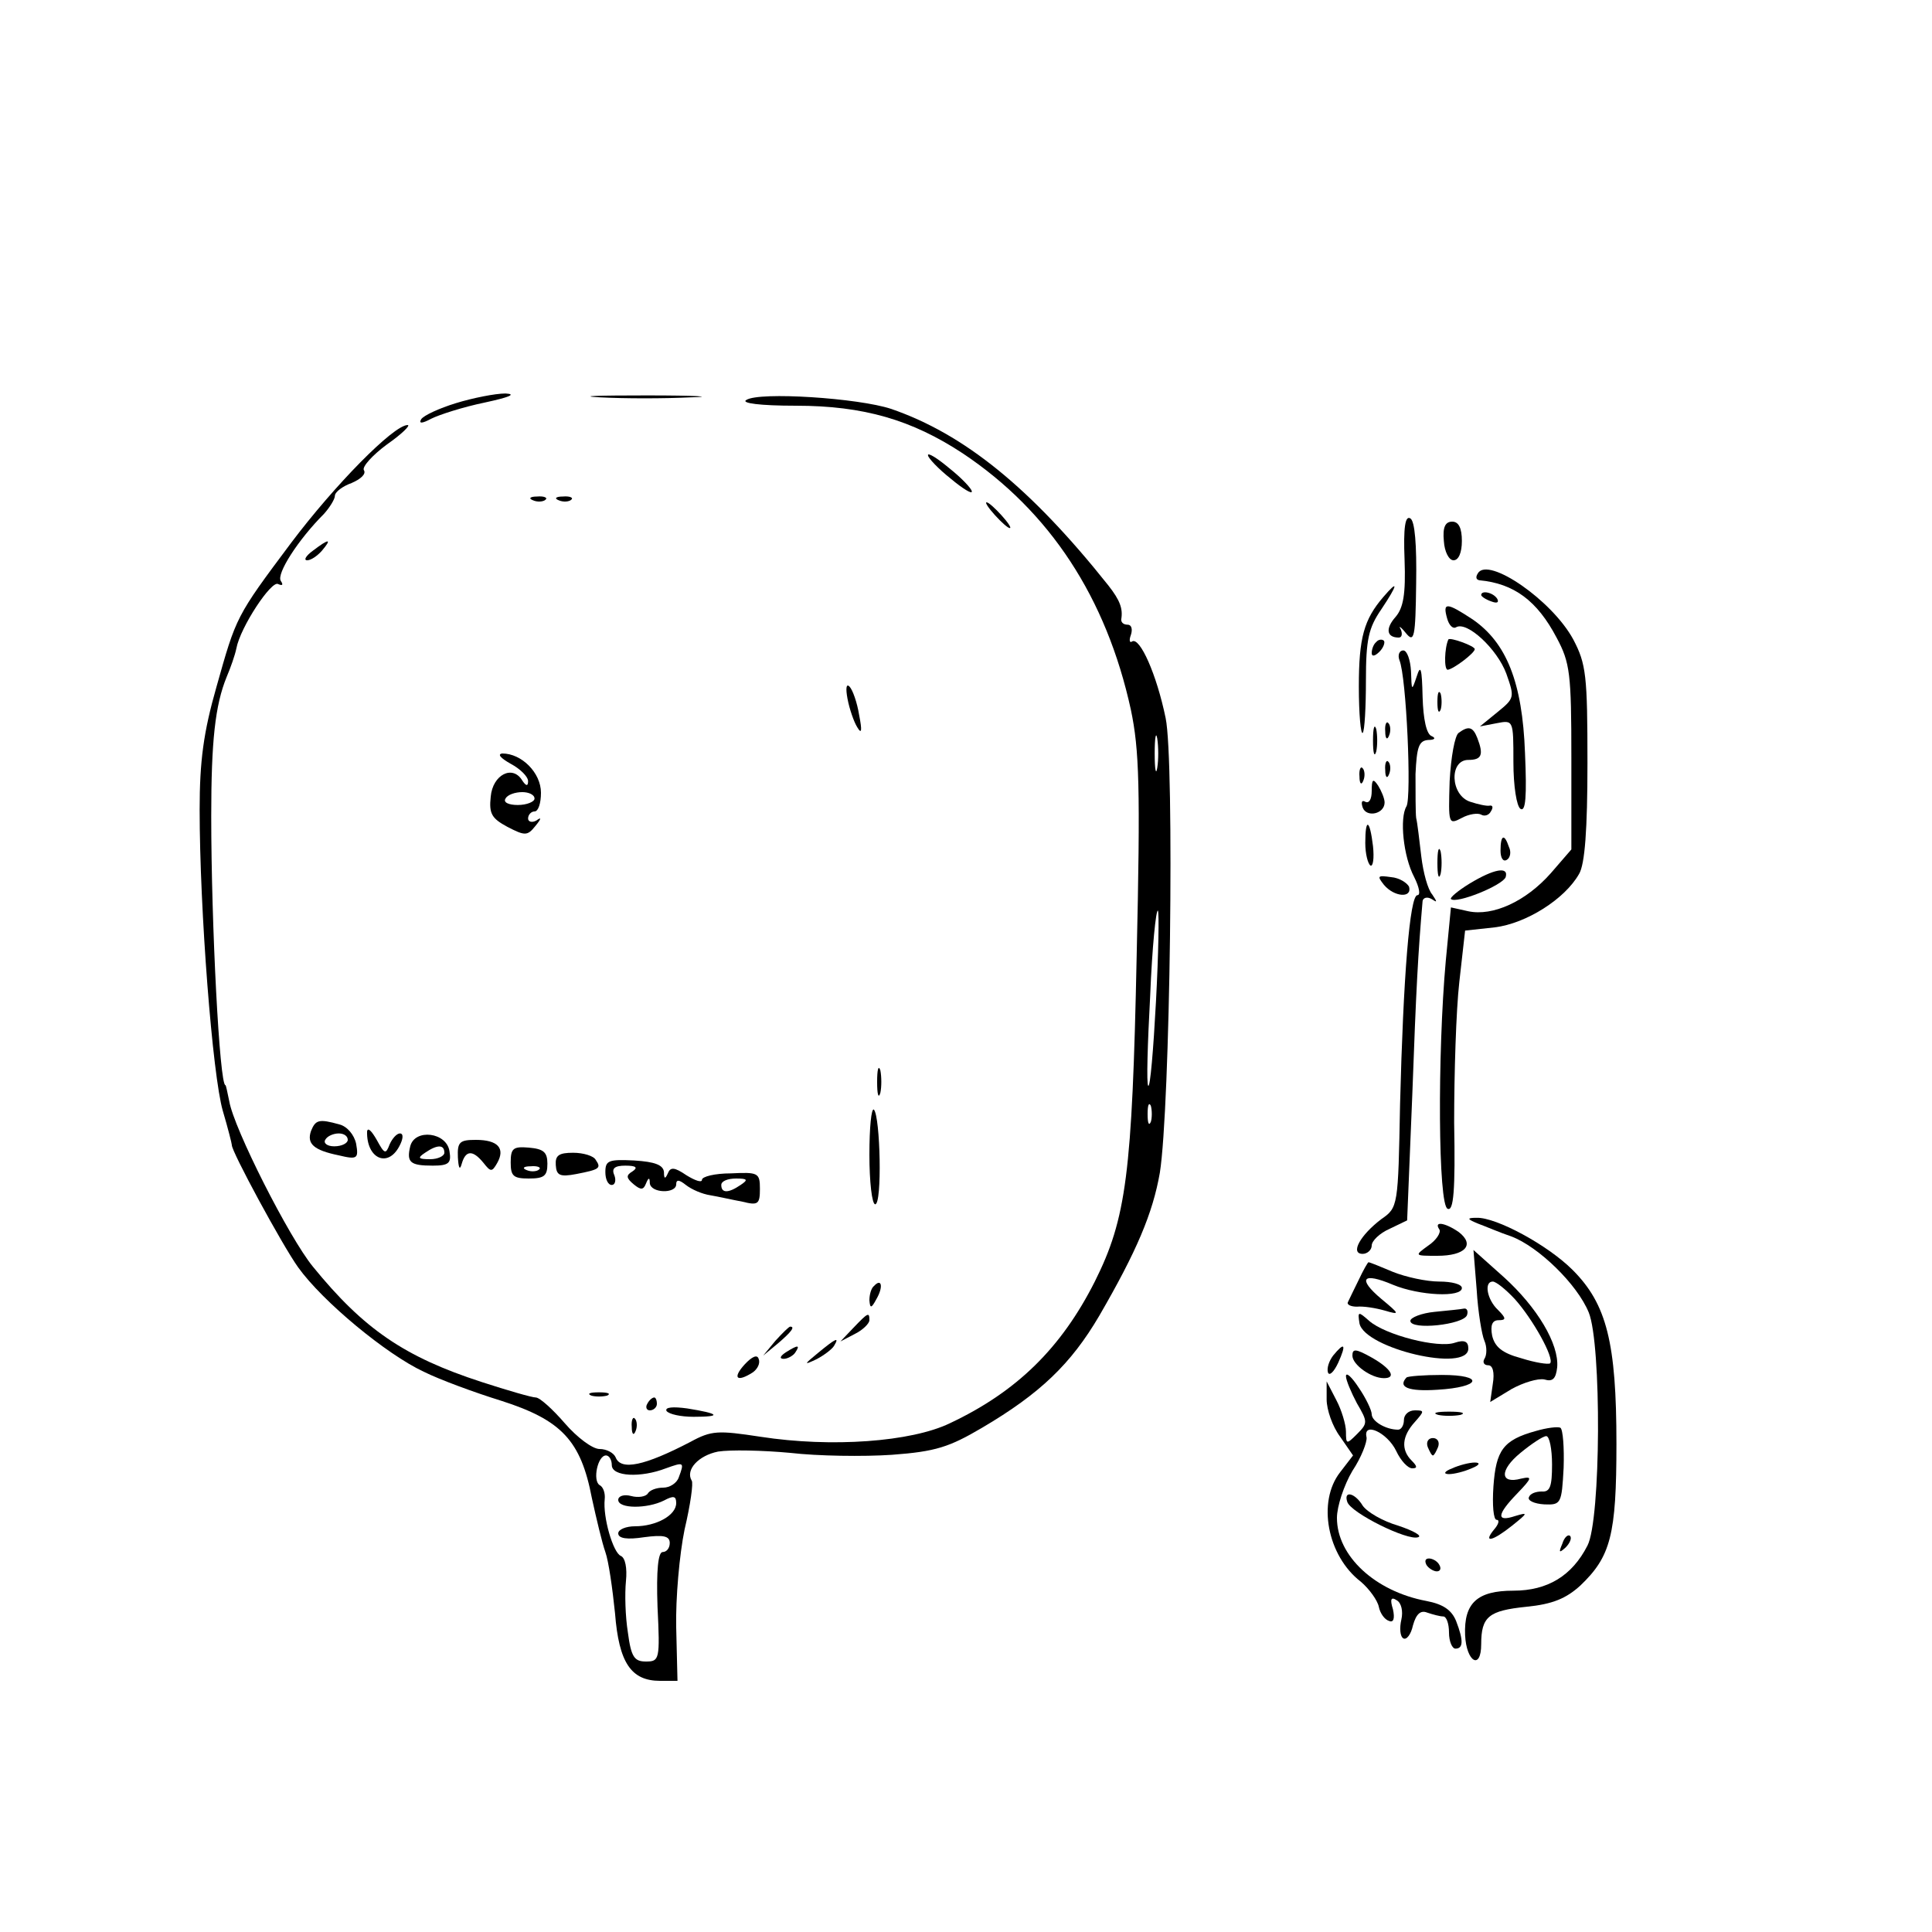 <?xml version="1.0" standalone="no"?>
<!DOCTYPE svg PUBLIC "-//W3C//DTD SVG 20010904//EN"
 "http://www.w3.org/TR/2001/REC-SVG-20010904/DTD/svg10.dtd">
<svg version="1.0" xmlns="http://www.w3.org/2000/svg"
 width="300pt" height="300pt" viewBox="0 0 300 300"
 preserveAspectRatio="xMidYMid meet">
<g transform="translate(0,300) scale(0.1,-0.1)"
fill="#000000" stroke="none">
<path d="M708 2374 c-26 -8 -50 -19 -54 -25 -4 -7 1 -7 16 1 12 6 49 18 83 25
37 8 50 13 32 14 -16 0 -51 -7 -77 -15z"/>
<path d="M932 2383 c37 -2 100 -2 140 0 40 1 10 3 -67 3 -77 0 -110 -1 -73 -3z"/>
<path d="M1159 2379 c-9 -5 21 -9 77 -9 105 0 180 -22 259 -74 135 -90 223
-224 261 -398 13 -62 15 -120 9 -383 -7 -338 -16 -407 -65 -505 -52 -103 -121
-171 -225 -220 -60 -29 -184 -38 -294 -21 -66 10 -76 10 -109 -8 -71 -37 -108
-45 -116 -24 -3 7 -14 13 -25 13 -11 0 -35 18 -54 40 -19 22 -39 40 -45 40 -6
0 -44 11 -84 24 -120 39 -183 82 -262 179 -37 45 -123 215 -130 257 -3 14 -5
25 -6 25 -9 0 -22 248 -22 418 0 116 6 172 24 216 6 14 13 34 15 44 6 33 55
107 65 100 7 -3 8 -1 4 5 -7 11 27 64 67 104 9 10 17 23 17 28 0 6 12 15 26
20 14 6 23 14 19 20 -3 5 13 23 36 40 23 16 37 30 32 30 -22 0 -114 -94 -181
-183 -86 -115 -85 -114 -116 -224 -20 -70 -26 -115 -26 -190 0 -156 20 -413
36 -468 8 -27 14 -51 14 -53 -1 -9 78 -155 103 -190 38 -53 137 -135 195 -162
24 -12 78 -32 120 -45 94 -30 124 -62 141 -151 7 -32 16 -70 21 -84 5 -14 11
-56 15 -95 6 -77 25 -105 70 -105 l27 0 -2 83 c-1 45 5 113 13 152 9 38 14 73
11 76 -10 17 11 39 41 45 19 3 69 2 112 -2 43 -5 114 -6 158 -3 68 5 89 12
140 42 90 53 138 99 182 174 58 100 83 159 94 222 16 100 23 639 9 706 -14 68
-40 126 -52 119 -4 -3 -5 2 -2 10 3 9 1 16 -5 16 -6 0 -10 3 -10 8 3 17 -2 30
-20 53 -121 152 -224 235 -337 274 -51 17 -205 27 -225 14z m638 -571 c-2 -13
-4 -3 -4 22 0 25 2 35 4 23 2 -13 2 -33 0 -45z m-2 -363 c-4 -75 -9 -134 -12
-131 -3 2 -1 66 3 140 3 75 9 134 12 132 2 -3 1 -66 -3 -141z m-8 -187 c-3 -7
-5 -2 -5 12 0 14 2 19 5 13 2 -7 2 -19 0 -25z m-837 -533 c0 -18 45 -20 84 -5
28 10 29 10 20 -14 -3 -9 -14 -16 -24 -16 -11 0 -21 -4 -24 -9 -3 -5 -15 -7
-26 -4 -11 3 -20 0 -20 -6 0 -14 45 -14 71 -1 15 8 19 7 19 -4 0 -19 -31 -36
-64 -36 -14 0 -26 -5 -26 -11 0 -8 14 -10 40 -6 30 4 40 2 40 -9 0 -8 -5 -14
-11 -14 -7 0 -10 -28 -8 -85 4 -82 3 -85 -18 -85 -18 0 -23 7 -28 45 -4 25 -5
60 -3 80 2 20 -1 36 -8 39 -12 5 -28 60 -25 88 1 9 -2 19 -8 22 -11 7 -3 46
10 46 5 0 9 -7 9 -15z"/>
<path d="M1441 2293 c0 -4 16 -21 35 -36 19 -16 34 -25 33 -20 0 4 -16 21 -35
36 -19 16 -34 25 -33 20z"/>
<path d="M828 2223 c7 -3 16 -2 19 1 4 3 -2 6 -13 5 -11 0 -14 -3 -6 -6z"/>
<path d="M868 2223 c7 -3 16 -2 19 1 4 3 -2 6 -13 5 -11 0 -14 -3 -6 -6z"/>
<path d="M1545 2200 c10 -11 20 -20 23 -20 3 0 -3 9 -13 20 -10 11 -20 20 -23
20 -3 0 3 -9 13 -20z"/>
<path d="M2181 2131 c2 -54 -2 -75 -14 -89 -16 -18 -14 -32 5 -32 5 0 6 6 3
13 -4 6 0 4 8 -6 13 -16 15 -7 16 77 1 60 -2 97 -9 101 -8 5 -11 -14 -9 -64z"/>
<path d="M2242 2160 c1 -17 8 -30 15 -30 8 0 13 12 13 30 0 20 -5 30 -15 30
-11 0 -15 -9 -13 -30z"/>
<path d="M486 2145 c-11 -8 -15 -15 -9 -15 6 0 16 7 23 15 16 19 11 19 -14 0z"/>
<path d="M2295 2110 c-4 -6 -3 -10 2 -11 54 -5 90 -32 120 -89 21 -39 23 -56
23 -186 l0 -143 -32 -37 c-39 -44 -90 -67 -128 -59 l-27 6 -8 -83 c-13 -144
-12 -381 3 -385 9 -4 12 27 10 134 0 76 3 174 8 218 l9 80 46 5 c49 6 109 44
131 83 9 15 13 69 13 172 0 136 -2 154 -22 192 -33 61 -132 129 -148 103z"/>
<path d="M2148 2073 c-30 -35 -38 -63 -38 -139 0 -43 3 -75 6 -72 3 3 5 40 5
81 0 64 4 82 24 111 26 39 27 47 3 19z"/>
<path d="M2300 2076 c0 -2 7 -7 16 -10 8 -3 12 -2 9 4 -6 10 -25 14 -25 6z"/>
<path d="M2247 2040 c3 -11 9 -17 14 -14 17 10 64 -34 78 -72 13 -37 13 -38
-14 -60 l-27 -22 26 5 c26 5 26 5 26 -60 0 -38 5 -69 11 -73 8 -5 10 19 7 87
-4 110 -29 171 -81 207 -41 27 -47 27 -40 2z"/>
<path d="M2137 2003 c-4 -3 -7 -11 -7 -17 0 -6 5 -5 12 2 6 6 9 14 7 17 -3 3
-9 2 -12 -2z"/>
<path d="M2249 2007 c-6 -13 -7 -47 -1 -47 9 1 42 26 42 32 0 5 -39 19 -41 15z"/>
<path d="M2173 1975 c11 -26 19 -213 11 -227 -11 -18 -5 -78 12 -110 8 -16 10
-28 5 -28 -12 0 -22 -127 -27 -325 -3 -158 -3 -160 -29 -178 -33 -25 -49 -54
-29 -54 7 0 14 6 14 13 0 7 12 19 28 26 l27 13 8 195 c6 166 9 220 16 301 1 5
7 7 14 3 9 -6 9 -5 1 7 -7 8 -14 34 -17 59 -3 25 -6 52 -8 60 -1 8 -1 39 -1
68 2 42 5 52 20 53 10 0 12 3 5 6 -8 3 -13 26 -14 61 -1 44 -3 51 -9 32 -8
-24 -8 -23 -9 8 -1 17 -6 32 -12 32 -6 0 -9 -7 -6 -15z"/>
<path d="M1316 1915 c3 -16 10 -36 15 -44 7 -12 8 -6 3 19 -3 19 -10 39 -15
44 -5 5 -6 -3 -3 -19z"/>
<path d="M2232 1910 c0 -14 2 -19 5 -12 2 6 2 18 0 25 -3 6 -5 1 -5 -13z"/>
<path d="M2132 1850 c0 -19 2 -27 5 -17 2 9 2 25 0 35 -3 9 -5 1 -5 -18z"/>
<path d="M2151 1864 c0 -11 3 -14 6 -6 3 7 2 16 -1 19 -3 4 -6 -2 -5 -13z"/>
<path d="M2265 1862 c-6 -4 -12 -38 -14 -75 -2 -67 -2 -68 19 -57 11 6 25 8
30 5 5 -3 12 -1 15 5 4 6 3 10 -2 9 -4 -1 -18 2 -30 6 -31 10 -33 65 -3 65 21
0 24 8 14 34 -7 18 -14 19 -29 8z"/>
<path d="M793 1814 c15 -8 27 -20 27 -27 0 -8 -3 -8 -9 1 -15 25 -46 9 -49
-25 -3 -27 2 -34 26 -47 27 -14 31 -14 43 1 10 12 10 15 2 9 -7 -4 -13 -2 -13
3 0 6 5 11 10 11 6 0 10 13 10 29 0 31 -30 61 -60 61 -8 -1 -3 -7 13 -16z m37
-54 c0 -5 -12 -10 -26 -10 -14 0 -23 4 -19 10 3 6 15 10 26 10 10 0 19 -4 19
-10z"/>
<path d="M2151 1804 c0 -11 3 -14 6 -6 3 7 2 16 -1 19 -3 4 -6 -2 -5 -13z"/>
<path d="M2111 1794 c0 -11 3 -14 6 -6 3 7 2 16 -1 19 -3 4 -6 -2 -5 -13z"/>
<path d="M2130 1772 c0 -13 -4 -20 -10 -17 -5 3 -7 0 -4 -9 6 -16 34 -10 34 8
0 6 -5 18 -10 26 -8 12 -10 10 -10 -8z"/>
<path d="M2120 1691 c0 -17 4 -32 8 -35 4 -2 6 11 4 30 -5 42 -12 45 -12 5z"/>
<path d="M2330 1679 c0 -11 4 -18 10 -14 5 3 7 12 3 20 -7 21 -13 19 -13 -6z"/>
<path d="M2232 1660 c0 -19 2 -27 5 -17 2 9 2 25 0 35 -3 9 -5 1 -5 -18z"/>
<path d="M2282 1628 c-18 -11 -31 -22 -29 -24 8 -8 80 21 85 34 5 17 -18 13
-56 -10z"/>
<path d="M2149 1626 c16 -19 44 -21 39 -3 -3 6 -15 14 -28 15 -21 3 -22 2 -11
-12z"/>
<path d="M1362 1320 c0 -19 2 -27 5 -17 2 9 2 25 0 35 -3 9 -5 1 -5 -18z"/>
<path d="M1350 1207 c0 -42 4 -77 9 -77 11 0 8 136 -2 147 -4 3 -7 -28 -7 -70z"/>
<path d="M483 1244 c-7 -20 4 -30 43 -38 29 -7 31 -5 27 18 -3 14 -14 27 -26
30 -32 9 -37 7 -44 -10z m57 -14 c0 -5 -9 -10 -21 -10 -11 0 -17 5 -14 10 3 6
13 10 21 10 8 0 14 -4 14 -10z"/>
<path d="M570 1243 c-1 -42 32 -57 50 -23 6 11 7 20 1 20 -5 0 -12 -8 -16 -17
-6 -16 -8 -15 -20 7 -8 14 -14 20 -15 13z"/>
<path d="M637 1220 c-6 -25 0 -30 35 -30 25 0 29 4 26 22 -4 30 -54 36 -61 8z
m53 -10 c0 -5 -10 -10 -22 -10 -19 0 -20 2 -8 10 19 13 30 13 30 0z"/>
<path d="M711 1203 c1 -17 3 -21 6 -10 6 21 17 22 34 1 11 -14 13 -14 21 0 13
23 1 36 -33 36 -25 0 -29 -3 -28 -27z"/>
<path d="M793 1195 c0 -21 4 -25 28 -25 24 0 29 4 29 23 0 18 -6 23 -29 25
-24 2 -28 -1 -28 -23z m44 -11 c-3 -3 -12 -4 -19 -1 -8 3 -5 6 6 6 11 1 17 -2
13 -5z"/>
<path d="M863 1191 c1 -16 6 -19 32 -14 36 7 39 9 30 22 -3 6 -19 11 -35 11
-22 0 -28 -4 -27 -19z"/>
<path d="M940 1180 c0 -11 4 -20 10 -20 5 0 7 7 4 15 -5 11 1 15 17 15 17 0
20 -3 11 -9 -10 -6 -10 -10 2 -20 11 -9 15 -9 19 1 4 10 6 10 6 1 1 -16 41
-17 41 -2 0 8 5 7 15 -1 9 -7 25 -14 38 -16 12 -2 34 -7 50 -10 24 -6 27 -4
27 20 0 25 -3 26 -45 24 -25 0 -45 -5 -45 -10 0 -5 -11 -1 -24 7 -19 13 -25
13 -29 3 -4 -9 -6 -9 -6 2 -1 11 -14 16 -46 18 -40 2 -45 0 -45 -18z m210 -20
c-19 -13 -30 -13 -30 0 0 6 10 10 23 10 18 0 19 -2 7 -10z"/>
<path d="M2295 1100 c11 -4 34 -14 52 -20 42 -16 102 -74 120 -118 20 -49 19
-322 -2 -362 -24 -47 -62 -70 -115 -70 -56 0 -77 -19 -75 -69 2 -42 25 -55 25
-14 0 43 12 52 70 58 41 4 62 13 84 33 47 45 56 78 56 220 0 157 -15 217 -68
270 -39 39 -119 82 -149 81 -16 0 -15 -2 2 -9z"/>
<path d="M2235 1091 c3 -5 -5 -17 -17 -25 -22 -16 -22 -16 14 -16 43 0 59 17
33 37 -22 15 -39 17 -30 4z"/>
<path d="M2293 997 c2 -34 8 -70 12 -79 4 -9 4 -22 0 -28 -3 -5 -1 -10 6 -10
7 0 10 -11 7 -29 l-4 -28 33 20 c18 10 41 17 51 15 13 -4 18 1 20 19 3 36 -31
93 -83 140 l-47 42 5 -62z m59 -14 c28 -31 62 -92 55 -100 -3 -2 -23 1 -45 8
-30 8 -41 18 -45 35 -3 16 0 24 10 24 12 0 12 3 -1 16 -17 16 -22 44 -8 44 5
0 20 -12 34 -27z"/>
<path d="M2110 1013 c-8 -16 -15 -31 -17 -35 -2 -4 5 -7 14 -7 10 1 29 -2 43
-6 24 -7 24 -6 -5 18 -38 32 -29 42 18 22 41 -17 107 -20 107 -5 0 6 -16 10
-35 10 -20 0 -52 7 -72 15 -19 8 -36 15 -38 15 -1 0 -8 -12 -15 -27z"/>
<path d="M1357 1003 c-4 -3 -7 -13 -7 -22 1 -13 3 -13 11 2 11 19 8 33 -4 20z"/>
<path d="M2228 963 c-21 -2 -38 -9 -38 -14 0 -15 83 -6 88 9 2 6 0 11 -5 10
-4 -1 -25 -3 -45 -5z"/>
<path d="M1325 938 l-20 -21 23 12 c12 6 22 16 22 21 0 13 -2 12 -25 -12z"/>
<path d="M2111 945 c8 -39 169 -77 169 -39 0 11 -6 14 -21 9 -26 -9 -108 12
-133 34 -17 15 -18 15 -15 -4z"/>
<path d="M1204 918 l-19 -23 23 19 c21 18 27 26 19 26 -2 0 -12 -10 -23 -22z"/>
<path d="M1270 899 c-22 -18 -22 -19 -3 -10 12 6 25 16 28 21 9 15 3 12 -25
-11z"/>
<path d="M1220 900 c-9 -6 -10 -10 -3 -10 6 0 15 5 18 10 8 12 4 12 -15 0z"/>
<path d="M2070 895 c-6 -8 -10 -19 -8 -26 2 -6 9 0 16 15 13 29 10 33 -8 11z"/>
<path d="M2100 895 c0 -14 29 -35 49 -35 20 0 11 15 -19 32 -25 14 -30 14 -30
3z"/>
<path d="M1156 881 c-19 -21 -12 -28 13 -12 7 5 12 14 9 21 -2 7 -10 4 -22 -9z"/>
<path d="M2090 863 c0 -6 8 -25 17 -42 17 -29 17 -31 0 -48 -16 -16 -17 -16
-17 4 0 11 -7 34 -15 49 l-15 29 0 -28 c0 -16 9 -42 21 -58 l20 -29 -20 -26
c-36 -46 -20 -130 32 -170 13 -11 26 -29 28 -39 2 -10 9 -20 16 -22 7 -3 9 4
6 18 -5 16 -3 20 6 14 7 -4 10 -17 7 -30 -3 -13 -2 -26 3 -29 5 -3 12 6 15 20
5 18 12 24 22 20 9 -3 20 -6 25 -6 5 0 9 -11 9 -25 0 -14 5 -25 10 -25 12 0
13 12 1 43 -7 17 -20 26 -46 31 -80 15 -139 70 -139 129 0 18 11 51 24 73 14
21 23 45 22 52 -6 25 32 8 46 -21 7 -15 18 -27 25 -27 8 0 8 3 -1 12 -17 17
-15 38 5 60 15 17 15 18 0 18 -10 0 -17 -7 -17 -15 0 -8 -4 -15 -9 -15 -19 0
-41 13 -41 24 0 6 -9 25 -20 41 -11 17 -20 25 -20 18z"/>
<path d="M2184 861 c-14 -15 3 -22 48 -19 68 4 74 23 7 23 -28 0 -53 -2 -55
-4z"/>
<path d="M918 833 c6 -2 18 -2 25 0 6 3 1 5 -13 5 -14 0 -19 -2 -12 -5z"/>
<path d="M1005 820 c-3 -5 -1 -10 4 -10 6 0 11 5 11 10 0 6 -2 10 -4 10 -3 0
-8 -4 -11 -10z"/>
<path d="M1035 809 c4 -5 22 -9 42 -9 45 0 40 5 -10 13 -22 3 -35 2 -32 -4z"/>
<path d="M2233 803 c9 -2 25 -2 35 0 9 3 1 5 -18 5 -19 0 -27 -2 -17 -5z"/>
<path d="M981 784 c0 -11 3 -14 6 -6 3 7 2 16 -1 19 -3 4 -6 -2 -5 -13z"/>
<path d="M2385 778 c-51 -14 -62 -30 -66 -86 -2 -29 0 -52 5 -52 5 0 3 -7 -4
-15 -18 -22 -2 -18 28 6 25 20 25 21 5 15 -30 -10 -29 2 3 35 23 24 24 27 6
23 -33 -9 -34 13 -1 40 17 14 35 26 40 26 5 0 9 -20 9 -44 0 -34 -3 -43 -16
-42 -9 0 -18 -3 -20 -9 -2 -5 8 -10 24 -11 26 -1 27 1 30 57 1 31 -1 59 -5 62
-4 2 -21 0 -38 -5z"/>
<path d="M2217 753 c3 -7 6 -13 8 -13 2 0 5 6 8 13 3 8 -1 14 -8 14 -7 0 -11
-6 -8 -14z"/>
<path d="M2255 720 c-13 -5 -14 -9 -5 -9 8 0 24 4 35 9 13 5 14 9 5 9 -8 0
-24 -4 -35 -9z"/>
<path d="M2092 668 c5 -17 94 -61 110 -55 7 2 -7 10 -31 18 -24 7 -48 21 -55
31 -12 20 -30 24 -24 6z"/>
<path d="M2426 603 c-6 -14 -5 -15 5 -6 7 7 10 15 7 18 -3 3 -9 -2 -12 -12z"/>
<path d="M2215 570 c3 -5 11 -10 16 -10 6 0 7 5 4 10 -3 6 -11 10 -16 10 -6 0
-7 -4 -4 -10z"/>
</g>
</svg>
